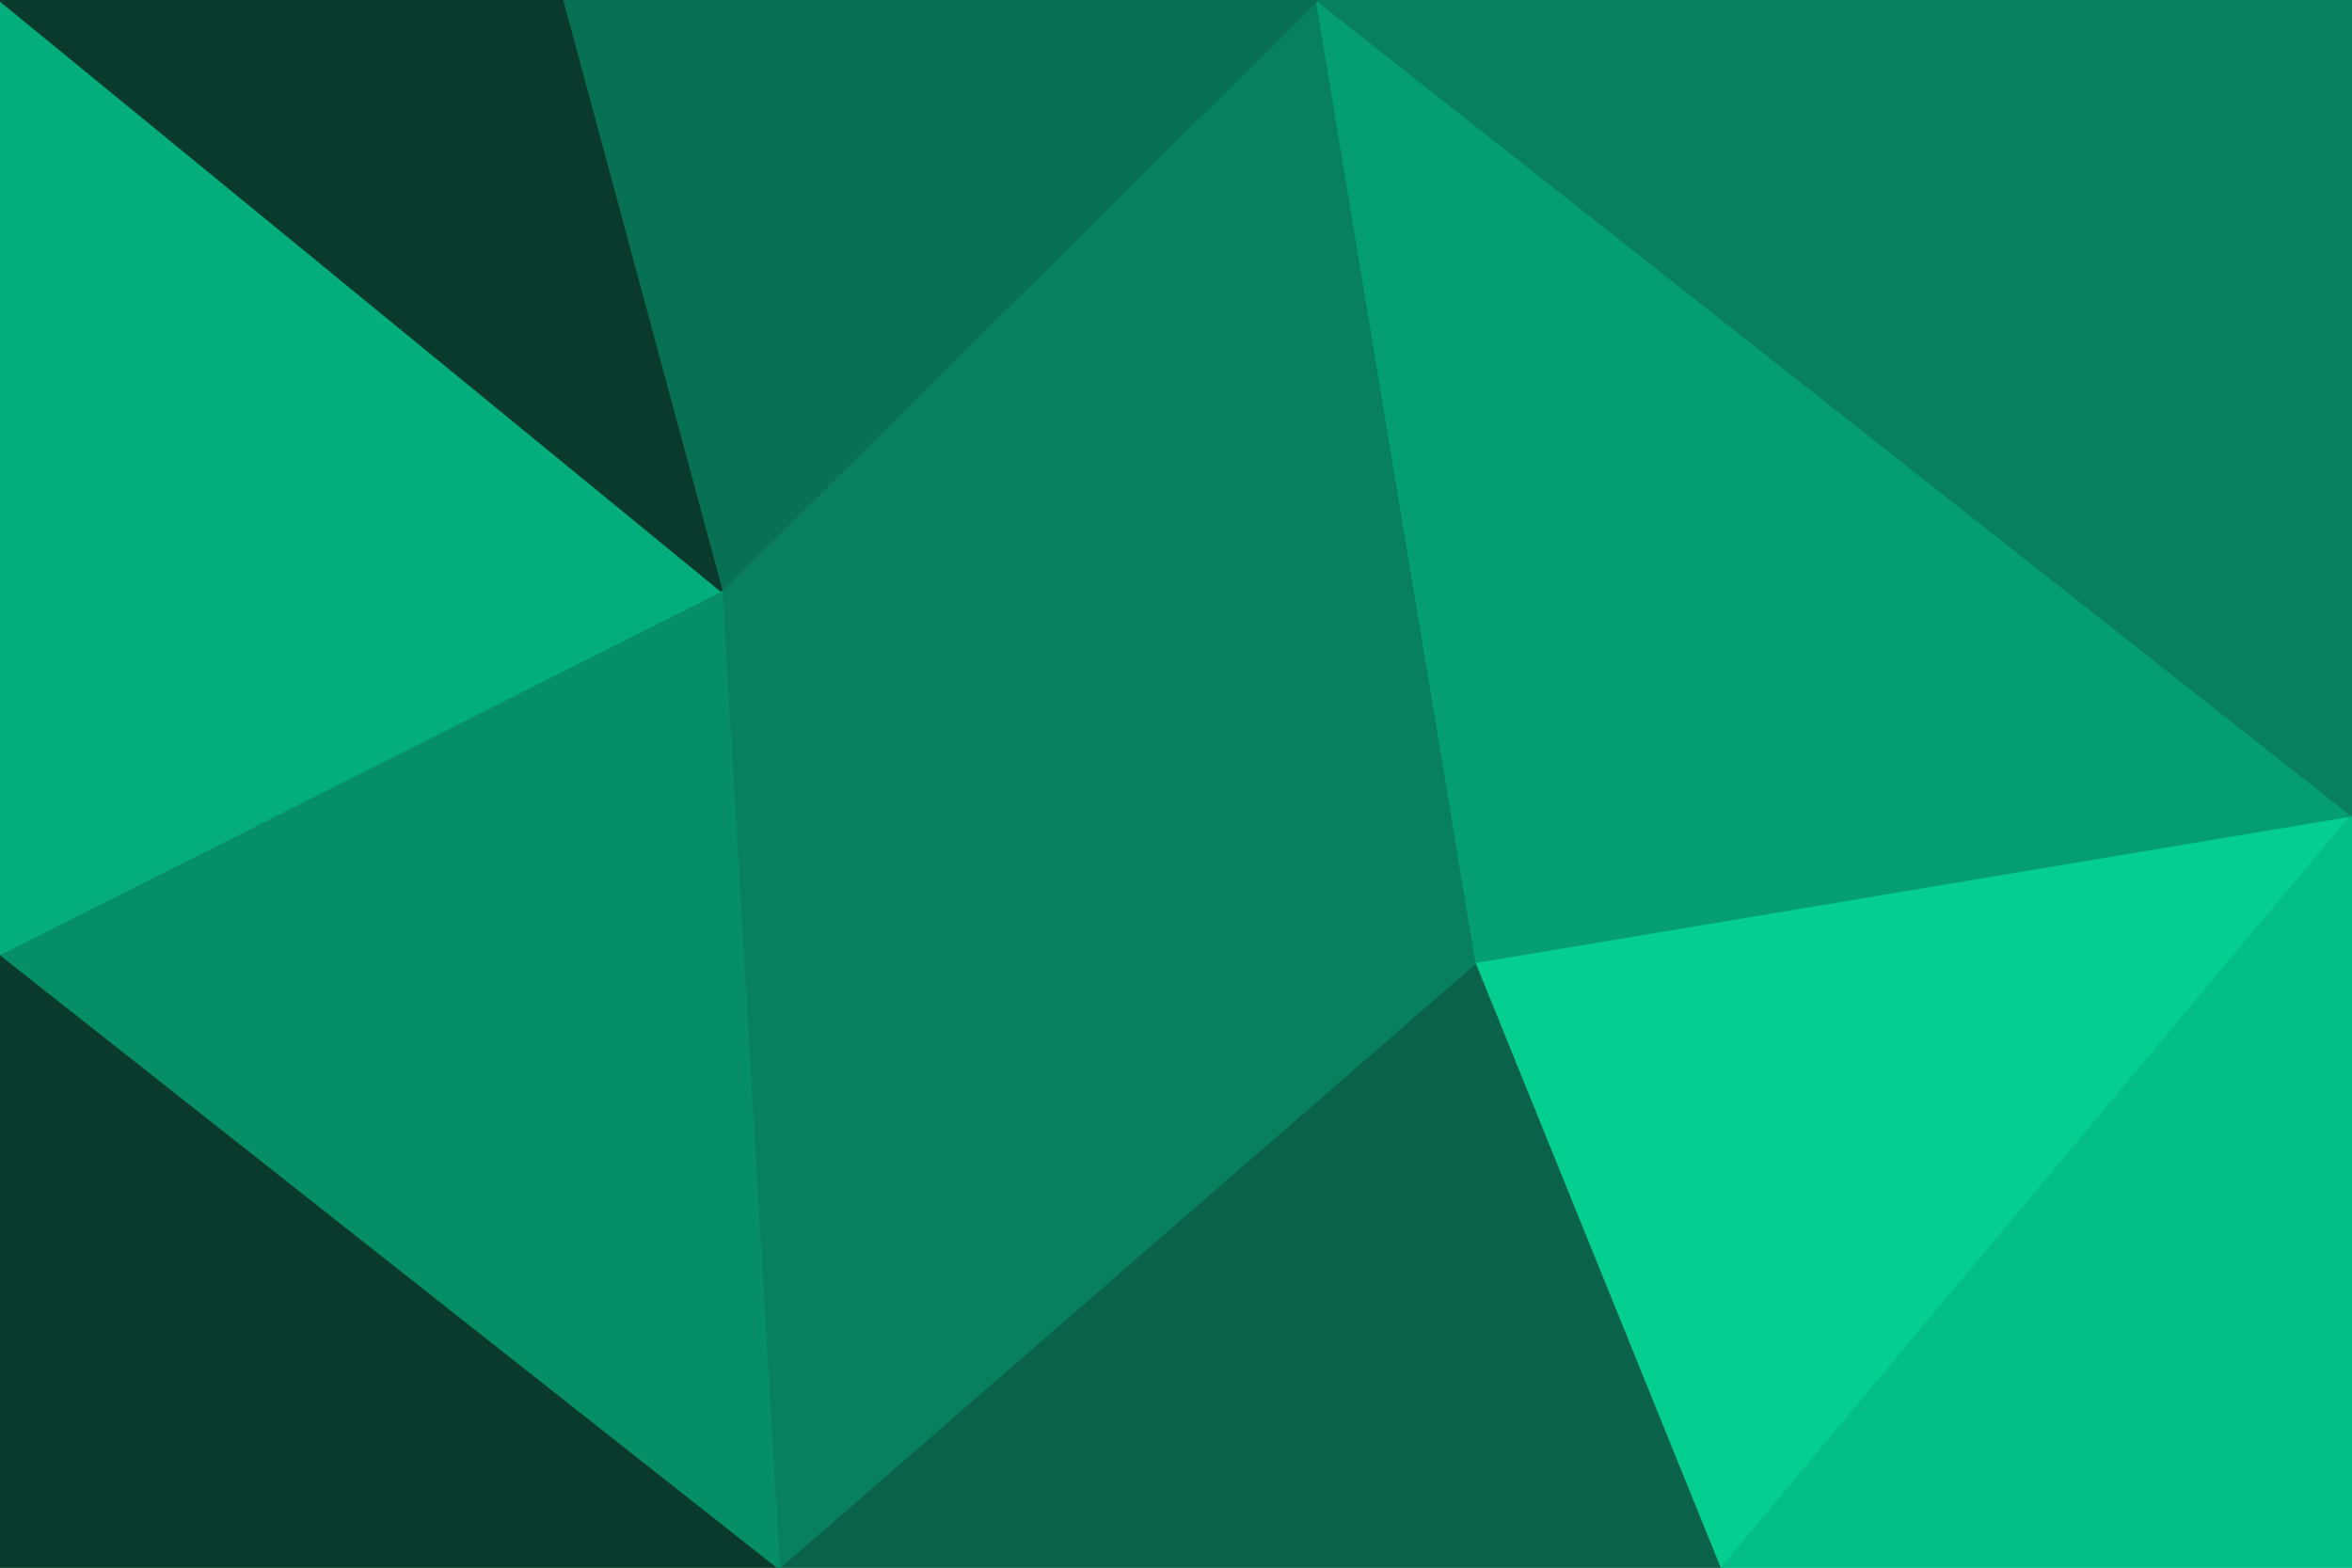 <svg id="visual" viewBox="0 0 900 600" width="900" height="600" xmlns="http://www.w3.org/2000/svg" xmlns:xlink="http://www.w3.org/1999/xlink" version="1.1"><g stroke-width="1" stroke-linejoin="bevel"><path d="M565 368L298 600L659 600Z" fill="#0a6349" stroke="#0a6349"></path><path d="M565 368L276 226L298 600Z" fill="#08805d" stroke="#08805d"></path><path d="M659 600L900 312L565 368Z" fill="#05ce91" stroke="#05ce91"></path><path d="M900 600L900 312L659 600Z" fill="#04be87" stroke="#04be87"></path><path d="M565 368L504 0L276 226Z" fill="#08805d" stroke="#08805d"></path><path d="M0 365L0 600L298 600Z" fill="#0a3a2b" stroke="#0a3a2b"></path><path d="M276 226L0 365L298 600Z" fill="#068f67" stroke="#068f67"></path><path d="M900 312L504 0L565 368Z" fill="#059e72" stroke="#059e72"></path><path d="M276 226L0 0L0 365Z" fill="#04ae7c" stroke="#04ae7c"></path><path d="M504 0L215 0L276 226Z" fill="#097153" stroke="#097153"></path><path d="M900 312L900 0L504 0Z" fill="#08805d" stroke="#08805d"></path><path d="M215 0L0 0L276 226Z" fill="#0a3a2b" stroke="#0a3a2b"></path></g></svg>